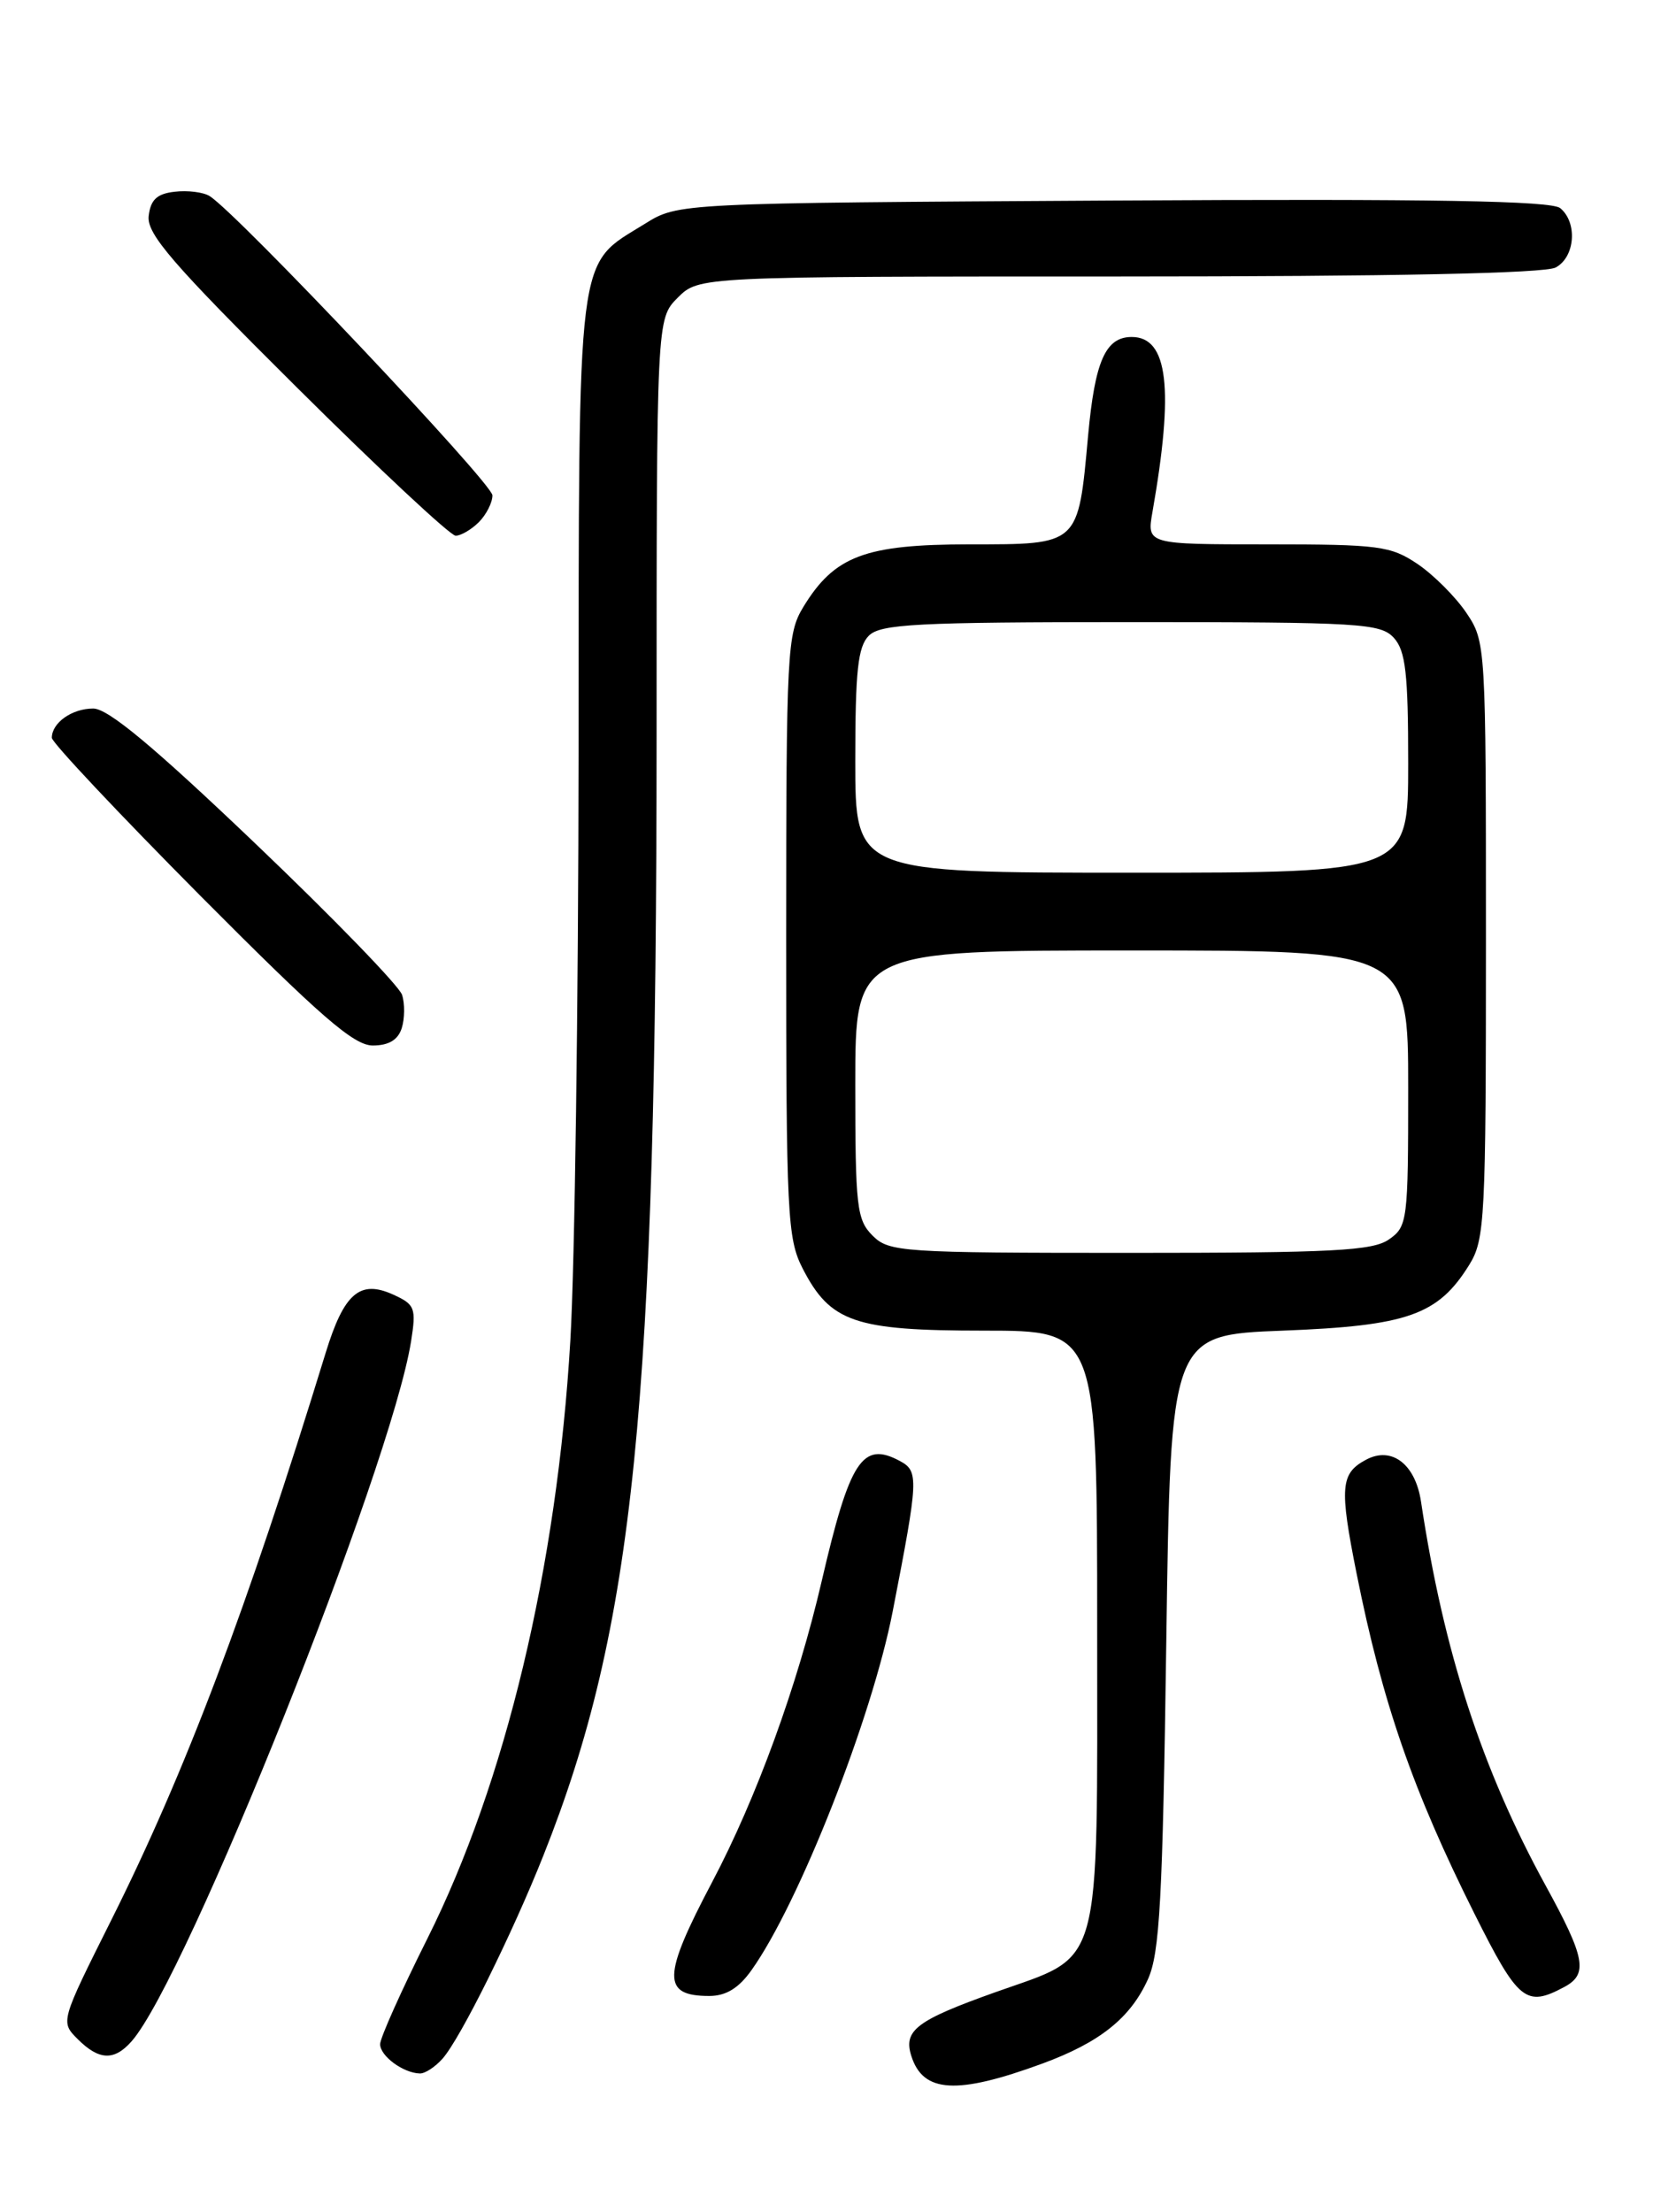 <?xml version="1.0" encoding="UTF-8" standalone="no"?>
<!DOCTYPE svg PUBLIC "-//W3C//DTD SVG 1.1//EN" "http://www.w3.org/Graphics/SVG/1.1/DTD/svg11.dtd" >
<svg xmlns="http://www.w3.org/2000/svg" xmlns:xlink="http://www.w3.org/1999/xlink" version="1.1" viewBox="0 0 194 256">
 <g >
 <path fill="currentColor"
d=" M 120.67 238.82 C 127.30 236.38 130.84 233.56 132.87 229.08 C 134.24 226.06 134.58 219.93 135.00 190.00 C 135.50 154.50 135.50 154.50 148.50 154.00 C 162.95 153.44 166.46 152.20 170.07 146.38 C 171.88 143.46 172.00 141.11 172.00 108.78 C 172.00 74.57 171.98 74.27 169.73 70.92 C 168.48 69.07 165.93 66.52 164.08 65.27 C 160.97 63.18 159.61 63.00 146.72 63.00 C 132.74 63.00 132.74 63.00 133.40 59.25 C 135.91 44.96 135.21 39.00 131.00 39.00 C 127.97 39.00 126.74 41.78 125.95 50.41 C 124.79 63.16 124.96 63.00 112.21 63.00 C 100.12 63.01 96.59 64.34 92.99 70.24 C 91.11 73.33 91.01 75.34 91.00 108.29 C 91.00 140.54 91.14 143.35 92.90 146.79 C 96.11 153.04 98.92 154.00 113.90 154.00 C 127.00 154.00 127.00 154.00 127.00 188.37 C 127.00 228.74 127.73 226.11 115.26 230.55 C 106.08 233.82 104.54 234.98 105.49 237.95 C 106.85 242.24 110.76 242.46 120.67 238.82 Z  M 51.23 238.25 C 53.29 235.92 59.31 223.80 62.92 214.69 C 73.41 188.30 75.99 162.73 76.00 85.20 C 76.00 36.91 76.00 36.91 78.45 34.45 C 80.91 32.00 80.91 32.00 129.52 32.00 C 161.12 32.00 178.81 31.64 180.07 30.96 C 182.32 29.76 182.63 25.77 180.60 24.09 C 179.58 23.24 165.90 23.00 128.85 23.21 C 78.50 23.50 78.50 23.50 74.65 25.90 C 66.64 30.87 67.01 27.94 66.97 87.00 C 66.95 115.88 66.53 146.52 66.02 155.11 C 64.48 181.38 58.52 206.30 49.46 224.38 C 46.46 230.37 44.00 235.86 44.00 236.58 C 44.00 237.95 46.67 239.92 48.60 239.97 C 49.20 239.99 50.38 239.21 51.23 238.25 Z  M 15.23 236.25 C 21.62 229.01 45.24 169.86 47.58 155.25 C 48.19 151.39 48.04 150.98 45.54 149.84 C 41.66 148.07 39.82 149.65 37.69 156.59 C 28.59 186.22 21.47 205.06 12.87 222.24 C 6.99 233.99 6.99 233.99 8.99 235.99 C 11.46 238.46 13.22 238.53 15.23 236.25 Z  M 86.99 228.01 C 92.48 220.30 100.93 198.84 103.33 186.50 C 106.33 171.08 106.37 170.27 104.15 169.08 C 99.82 166.76 98.36 169.00 95.11 183.00 C 92.32 195.04 87.55 208.14 82.41 217.86 C 76.66 228.76 76.61 231.00 82.10 231.00 C 84.03 231.00 85.51 230.10 86.99 228.01 Z  M 181.07 229.96 C 183.85 228.48 183.50 226.59 178.93 218.26 C 171.53 204.77 167.10 191.15 164.48 173.76 C 163.82 169.43 161.08 167.35 158.12 168.94 C 155.16 170.52 155.03 172.11 157.03 182.12 C 160.02 197.08 163.55 207.26 170.68 221.50 C 175.75 231.62 176.63 232.34 181.07 229.96 Z  M 46.50 119.00 C 46.85 117.90 46.87 116.16 46.54 115.14 C 46.22 114.12 38.58 106.24 29.57 97.64 C 17.77 86.38 12.51 82.00 10.79 82.00 C 8.33 82.00 6.00 83.65 6.00 85.39 C 6.00 85.93 13.75 94.16 23.21 103.69 C 37.09 117.64 40.95 121.00 43.15 121.00 C 44.99 121.00 46.07 120.35 46.50 119.00 Z  M 55.43 60.43 C 56.29 59.56 57.00 58.17 57.00 57.33 C 57.00 55.95 27.42 24.65 24.26 22.69 C 23.54 22.24 21.72 22.01 20.22 22.19 C 18.17 22.42 17.43 23.11 17.21 25.00 C 16.97 27.07 19.93 30.50 34.27 44.75 C 43.82 54.24 52.13 62.00 52.74 62.00 C 53.36 62.00 54.56 61.29 55.43 60.43 Z  M 101.00 143.00 C 99.17 141.17 99.00 139.67 99.00 125.50 C 99.00 110.00 99.00 110.00 131.00 110.00 C 163.00 110.00 163.00 110.00 163.00 125.94 C 163.00 141.29 162.92 141.95 160.78 143.44 C 158.90 144.76 154.30 145.00 130.78 145.00 C 104.33 145.00 102.90 144.90 101.00 143.00 Z  M 99.00 88.07 C 99.00 77.65 99.30 74.84 100.57 73.57 C 101.93 72.22 106.09 72.00 130.92 72.00 C 157.52 72.00 159.81 72.14 161.35 73.83 C 162.70 75.33 163.00 77.94 163.00 88.33 C 163.00 101.00 163.00 101.00 131.00 101.00 C 99.00 101.00 99.00 101.00 99.00 88.07 Z "/>
</g>
</svg>